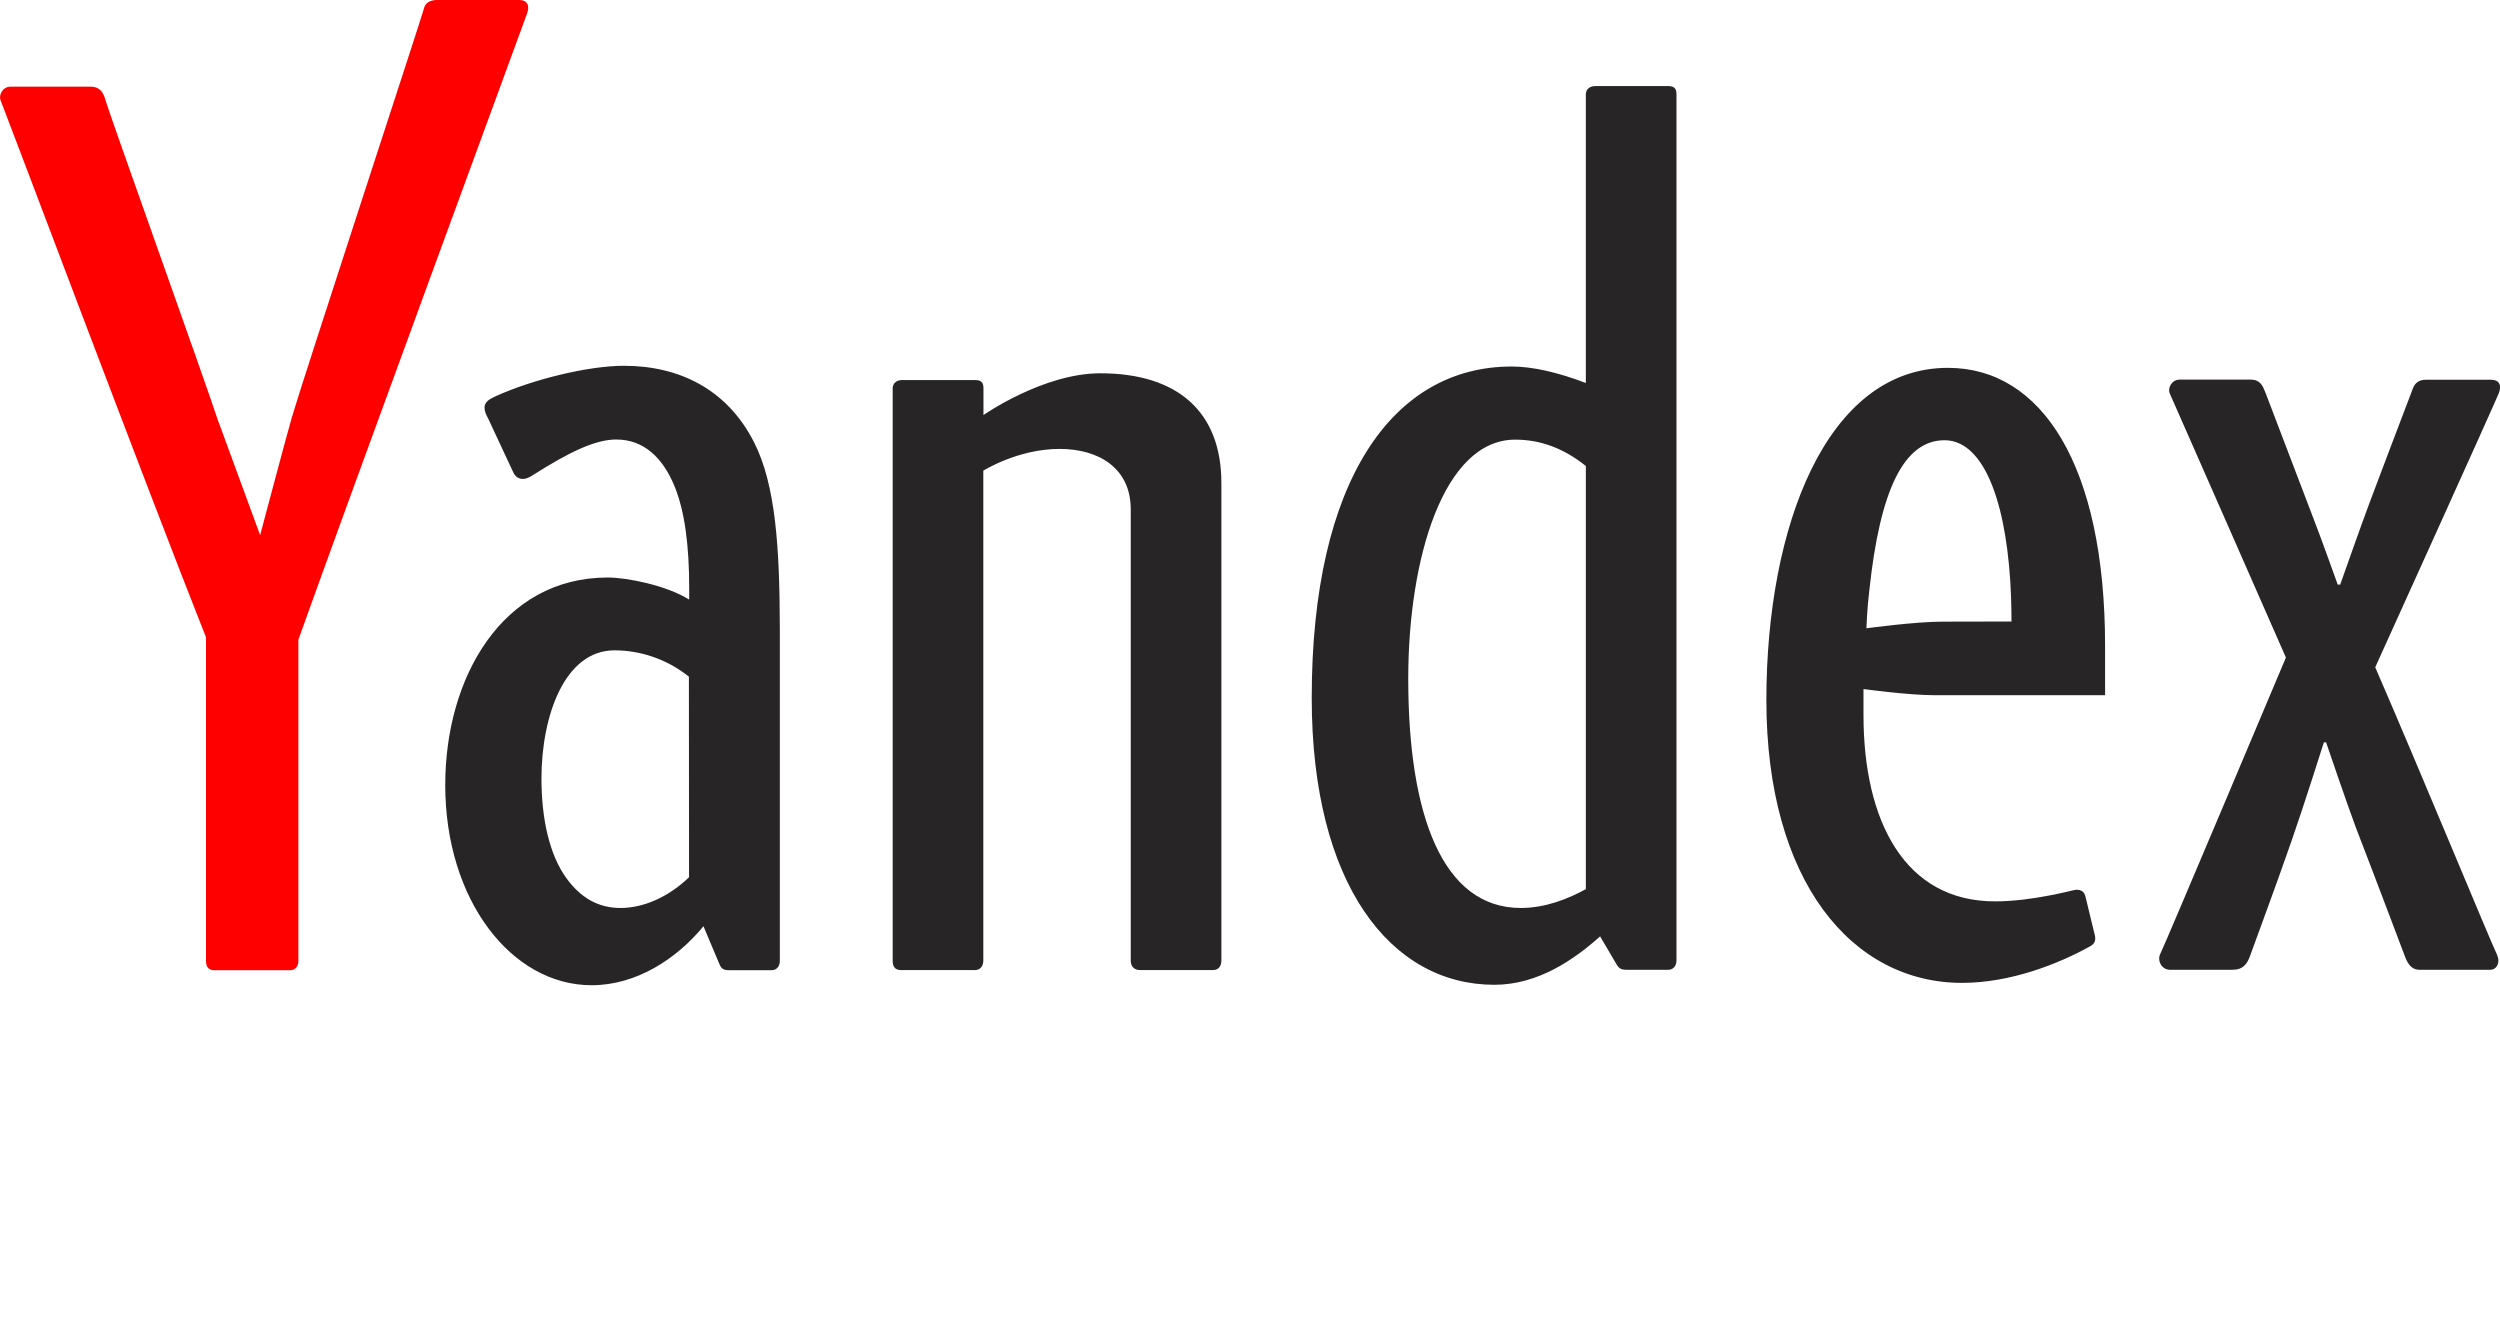 <?xml version="1.0" encoding="utf-8"?>
<!-- Generator: Adobe Illustrator 24.1.2, SVG Export Plug-In . SVG Version: 6.00 Build 0)  -->
<svg version="1.1" id="Layer_1" xmlns="http://www.w3.org/2000/svg" xmlns:xlink="http://www.w3.org/1999/xlink" x="0px" y="0px"
	 viewBox="0 0 1699.1 902" style="enable-background:new 0 0 1699.1 902;" xml:space="preserve">
<style type="text/css">
	.st0{fill:#272525;}
	.st1{fill:#FF0000;}
</style>
<path class="st0" d="M747.8,253.7c-38.9,0-79.4,28.4-79.4,28.4v-18.2c0-4-1.6-5.6-5.6-5.6h-49.7c-4,0-6.4,2.4-6.4,5.6v389
	c0,4,1.6,6.4,5.6,6.4h50.4c3.2,0,5.6-2.4,5.6-6.4v-333c0,0,23.4-14.8,51.8-14.8c27.1,0,48.4,13.4,48.4,41v306.8c0,4,2.4,6.4,6.4,6.4
	h49.6c4,0,5.6-3.2,5.6-6.4V328.5C830.2,279.7,800.2,253.7,747.8,253.7L747.8,253.7z M1133.8,58.5h-49.6c-4,0-6.4,2.4-6.4,5.6v196.2
	c-19.1-7.3-36.4-11.2-50.4-11.2c-80.6,0-135.9,77.1-135.9,225.2c0,126.9,53.8,195,124.1,195c29.6,0,54.1-17,71.9-32.9l10.8,18.4
	c1.8,3.2,3.3,4.3,7,4.3h28.5c3.2,0,5.6-2.4,5.6-6.4V64.1C1139.4,60.1,1137.8,58.5,1133.8,58.5L1133.8,58.5z M957.1,461.3
	c0-81.6,23.9-162.5,72.7-162.5c16.5,0,32.4,5.4,48,17.9v287.6c-12.2,6.7-27.6,12.8-44.2,12.8C980.5,617.1,957.1,554.2,957.1,461.3
	L957.1,461.3z M1323.9,250c-82.7,0-123.4,108.1-123.4,225.8c0,123.2,58.2,192.2,133,192.2c32.9,0,65.6-12.9,87.1-24.9
	c3.3-1.8,3.9-4.4,3.1-7.6l-6.3-26c-0.8-3.2-2.4-4.8-6.4-4.8c-1.7,0-28.9,7.9-55.2,7.9c-61.2,0-89.3-54.4-89.3-126.7v-17.6
	c0,0,30.4,4.2,48.7,4.2h115.5v-33.4C1430.7,316,1387.5,250,1323.9,250L1323.9,250z M1320,422.5c-18.3,0-51.5,4.5-51.5,4.5
	s0.4-13.3,2-26c7.2-67.6,23.3-101.8,51.1-101.8c24.2,0,40.8,35,44.7,96.2c0.8,12.7,0.8,27,0.8,27L1320,422.5L1320,422.5z
	 M512.5,300.6c-18.4-36.2-51-52-88.5-52c-24.1,0-61.6,9.2-86.7,20.5c-4.9,2.2-8,4.1-8,8c0,2.3,1.1,4.9,2.4,7.2l16.9,36.2
	c1.7,4.1,4.5,5,6.8,5c2.5,0,4.5-1.2,6.8-2.6c24.5-15.6,42.4-24.2,56.6-24.2c18.8,0,31.5,12.4,39.4,31.2
	c7.3,17.4,10.2,41.5,10.2,69.4c0,3.5,0,8.2,0,8.2c-15.4-9.6-42.1-15-55.4-15c-71.7,0-110.4,68.1-110.4,141
	c0,78.5,45.2,136.1,99.5,136.1c30.2,0,57.6-17.7,76-40.1c0,0,9.8,23.3,11,26.1c1.3,2.8,2.6,3.8,6.3,3.8h29c3.2,0,5.6-2.4,5.6-6.4
	V427.2C529.9,371.7,527.1,329.4,512.5,300.6L512.5,300.6z M468.3,596.2c-14.2,13.7-31.2,20.9-46.6,20.9c-15.3,0-27.2-7.1-36.7-20.2
	c-11.6-15.9-17-40.5-17-67.7c0-43,15.9-87.2,49.6-87.2c16.7,0,35,5.4,50.6,17.9L468.3,596.2L468.3,596.2z M1692.8,258.1h-44.2
	c-4.9,0-7.5,2.6-8.7,5.9c-9.8,25.6-19.5,51.3-29.2,77c-5.5,14.6-20.2,56.3-20.2,56.3h-1.7c-0.1-0.2-10.8-30.4-16.7-45.5
	c-4.7-12.3-29.4-77.2-32.5-85.2c-1.7-4.3-3.5-8.6-9.9-8.6h-48.4c-5.3,0-8.3,5.8-6.6,9.5c1.7,3.6,78.9,179.4,78.9,179.4
	s-82.9,196.8-85.3,201.2s0.6,11,6.5,11h42.4c7.2,0,10.1-3.8,12.2-9.9c6.1-17.1,15.2-40.9,28-77.6c8.5-24.3,22-67.1,22-67.1h1.5
	c0,0,14.8,43.5,20.2,57.8c13.9,36,31.6,83,33.5,88c2,5.2,4.7,8.8,9.7,8.8h48.1c4.8,0,7-5.4,4.7-10.2
	c-5.4-11.3-51.1-122.3-82.8-195.4c0,0,82.4-181.8,84-186.3C1700,262.9,1699.6,258.1,1692.8,258.1L1692.8,258.1z"/>
<path class="st1" d="M352.6,0h-55.8c-4.9,0-8,2.4-8.7,5.9s-83.7,256.5-89.7,277.6c-4.3,14.9-18.2,67.6-21.6,80.2L147.9,285
	c-7-21.7-74.2-209.4-76.2-216.9c-1.1-4.1-3-9.2-10.2-9.2H7.1c-5.3,0-8.3,5.8-6.6,9.5c1.4,2.9,99.8,264.7,139.5,364.7V653
	c0,4,1.6,6.4,5.6,6.4h51.6c3.2,0,5.6-2.4,5.6-6.4V434.7C235.9,342.1,356.9,12.9,358.2,9.2C359.8,4.7,359.4,0,352.6,0z"/>
</svg>
